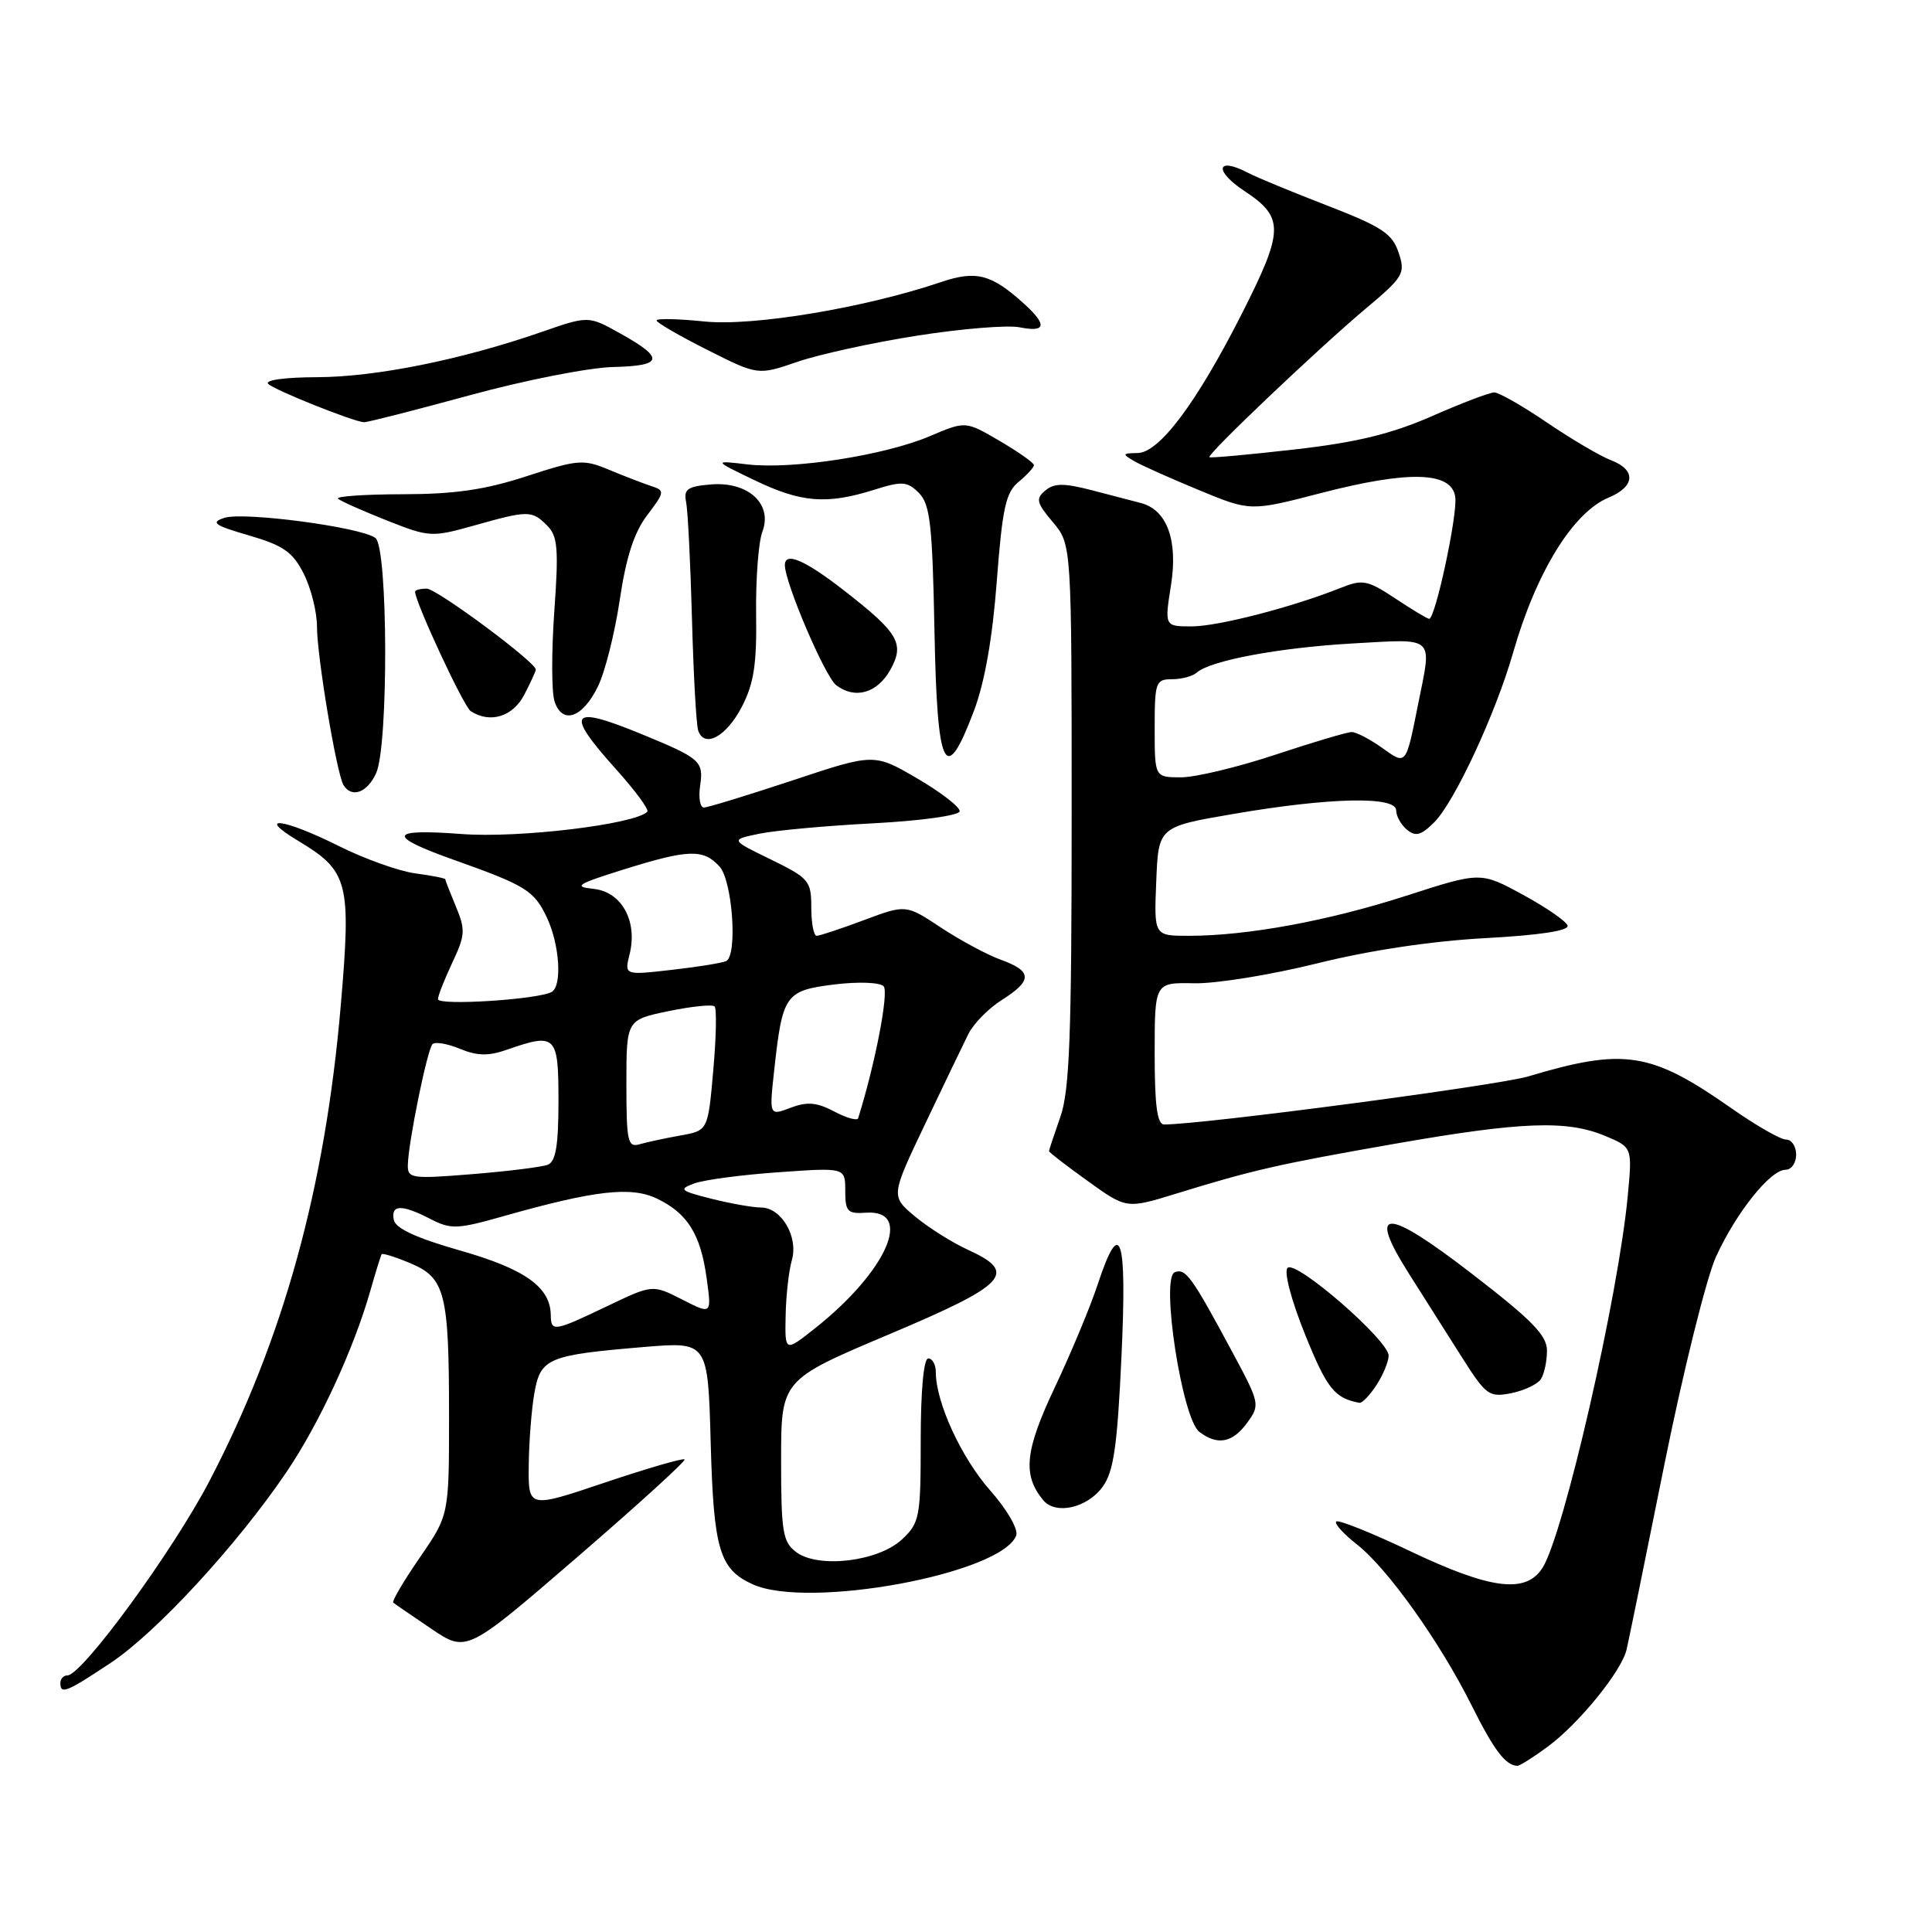<?xml version="1.0" encoding="UTF-8" standalone="no"?>
<!DOCTYPE svg PUBLIC "-//W3C//DTD SVG 1.1//EN" "http://www.w3.org/Graphics/SVG/1.1/DTD/svg11.dtd" >
<svg xmlns="http://www.w3.org/2000/svg" xmlns:xlink="http://www.w3.org/1999/xlink" version="1.1" viewBox="0 0 256 256">
 <g >
 <path fill="currentColor"
d=" M 205.06 231.46 C 209.21 228.40 214.86 221.45 215.53 218.58 C 215.80 217.44 218.06 206.38 220.55 194.00 C 223.05 181.62 226.13 169.25 227.39 166.50 C 230.08 160.63 234.59 155.00 236.59 155.00 C 237.37 155.00 238.00 154.10 238.00 153.00 C 238.00 151.90 237.40 151.00 236.67 151.00 C 235.93 151.00 232.67 149.13 229.42 146.85 C 218.75 139.37 215.25 138.82 202.50 142.63 C 198.50 143.83 159.32 149.00 154.27 149.00 C 153.33 149.00 153.00 146.52 153.00 139.59 C 153.00 130.18 153.00 130.18 158.25 130.29 C 161.14 130.35 168.45 129.16 174.50 127.66 C 181.39 125.94 189.72 124.69 196.78 124.31 C 204.02 123.92 207.94 123.32 207.71 122.64 C 207.52 122.06 204.85 120.22 201.78 118.55 C 196.19 115.51 196.19 115.51 186.34 118.69 C 176.02 122.02 165.27 124.00 157.51 124.00 C 152.91 124.00 152.91 124.00 153.21 116.77 C 153.50 109.55 153.50 109.55 163.50 107.84 C 176.22 105.66 185.00 105.47 185.00 107.38 C 185.00 108.14 185.64 109.29 186.43 109.94 C 187.57 110.89 188.31 110.69 190.05 108.95 C 192.74 106.26 198.17 94.57 200.48 86.53 C 203.53 75.85 208.42 67.90 213.14 65.94 C 216.68 64.47 216.82 62.26 213.46 60.98 C 212.06 60.45 208.26 58.21 205.01 56.01 C 201.77 53.80 198.61 52.00 198.00 52.00 C 197.39 52.00 193.65 53.42 189.70 55.16 C 184.32 57.51 179.72 58.63 171.50 59.56 C 165.45 60.25 160.39 60.71 160.25 60.58 C 159.89 60.23 174.63 46.22 180.90 40.95 C 186.00 36.67 186.25 36.24 185.32 33.46 C 184.48 30.95 183.09 30.04 175.92 27.26 C 171.29 25.47 166.53 23.51 165.35 22.89 C 161.18 20.72 160.82 22.61 164.88 25.30 C 170.20 28.82 170.16 30.50 164.51 41.65 C 158.54 53.41 153.61 59.99 150.74 60.03 C 148.70 60.06 148.66 60.15 150.30 61.11 C 151.29 61.68 155.15 63.41 158.89 64.95 C 165.68 67.76 165.68 67.76 175.05 65.33 C 186.70 62.31 192.36 62.48 192.83 65.85 C 193.16 68.15 190.19 82.00 189.37 82.00 C 189.14 82.00 187.13 80.79 184.90 79.31 C 181.20 76.86 180.55 76.74 177.67 77.89 C 171.23 80.46 161.40 83.00 157.90 83.00 C 154.30 83.00 154.30 83.00 155.17 77.49 C 156.10 71.55 154.62 67.55 151.16 66.65 C 150.25 66.41 147.37 65.66 144.76 64.98 C 140.98 64.00 139.71 64.00 138.52 64.99 C 137.21 66.07 137.33 66.61 139.51 69.19 C 142.00 72.15 142.00 72.15 142.00 107.95 C 142.00 137.21 141.73 144.52 140.50 148.00 C 139.68 150.34 139.00 152.38 139.00 152.53 C 139.00 152.69 141.31 154.47 144.14 156.50 C 149.27 160.19 149.27 160.19 155.89 158.15 C 166.05 155.02 169.38 154.26 184.97 151.53 C 201.64 148.62 207.62 148.40 212.68 150.51 C 216.29 152.02 216.29 152.02 215.69 158.42 C 214.45 171.70 207.20 203.33 204.39 207.75 C 202.19 211.20 197.55 210.62 186.90 205.56 C 181.76 203.11 177.33 201.34 177.06 201.61 C 176.78 201.88 178.01 203.24 179.78 204.63 C 183.85 207.81 190.79 217.55 195.01 226.00 C 197.96 231.91 199.50 233.94 201.06 233.98 C 201.36 233.99 203.16 232.86 205.06 231.46 Z  M 14.65 220.35 C 20.69 216.35 31.37 204.77 37.91 195.13 C 42.27 188.71 46.87 178.78 49.08 171.00 C 49.78 168.53 50.46 166.36 50.57 166.19 C 50.69 166.02 52.39 166.55 54.36 167.38 C 58.99 169.31 59.50 171.31 59.50 187.63 C 59.50 200.76 59.50 200.76 55.61 206.41 C 53.47 209.51 51.90 212.19 52.11 212.36 C 52.32 212.54 54.60 214.09 57.16 215.83 C 61.83 218.98 61.83 218.98 76.45 206.36 C 84.49 199.42 90.91 193.58 90.71 193.38 C 90.51 193.18 85.77 194.56 80.17 196.44 C 70.00 199.87 70.00 199.87 70.06 194.18 C 70.09 191.06 70.43 186.73 70.81 184.57 C 71.63 179.95 72.61 179.55 85.38 178.48 C 93.80 177.78 93.80 177.78 94.17 191.14 C 94.56 205.35 95.32 207.92 99.74 209.93 C 107.10 213.28 132.71 208.54 134.65 203.47 C 134.96 202.65 133.47 200.06 131.18 197.46 C 127.36 193.13 124.00 185.80 124.00 181.82 C 124.00 180.82 123.55 180.00 123.00 180.00 C 122.39 180.00 122.00 184.28 122.00 190.83 C 122.00 201.04 121.86 201.78 119.53 203.97 C 116.40 206.91 108.45 207.87 105.50 205.66 C 103.72 204.33 103.50 203.00 103.50 193.51 C 103.50 182.85 103.50 182.85 117.75 176.83 C 133.49 170.19 134.93 168.64 128.25 165.60 C 126.19 164.66 123.04 162.68 121.26 161.20 C 118.03 158.50 118.03 158.50 122.55 149.00 C 125.04 143.78 127.63 138.38 128.32 137.00 C 129.01 135.62 131.00 133.60 132.75 132.50 C 136.82 129.93 136.80 128.69 132.66 127.19 C 130.83 126.53 127.24 124.60 124.68 122.91 C 120.04 119.84 120.04 119.84 114.48 121.92 C 111.43 123.06 108.60 124.00 108.21 124.00 C 107.82 124.00 107.50 122.31 107.50 120.25 C 107.50 116.71 107.20 116.36 102.13 113.88 C 96.76 111.27 96.76 111.27 100.63 110.47 C 102.76 110.03 109.57 109.41 115.76 109.09 C 122.04 108.76 127.08 108.06 127.16 107.50 C 127.23 106.96 124.71 105.00 121.56 103.16 C 115.83 99.81 115.83 99.81 105.01 103.41 C 99.06 105.38 93.78 107.00 93.27 107.00 C 92.76 107.00 92.54 105.70 92.77 104.12 C 93.25 100.85 92.83 100.49 85.00 97.27 C 75.49 93.36 74.79 94.33 81.63 101.93 C 84.17 104.76 86.04 107.29 85.77 107.56 C 84.10 109.24 68.68 111.09 61.15 110.51 C 51.44 109.78 51.17 110.75 60.23 113.97 C 69.66 117.32 70.78 118.01 72.45 121.55 C 74.14 125.10 74.51 130.56 73.13 131.42 C 71.49 132.43 58.00 133.30 58.03 132.39 C 58.05 131.90 58.92 129.71 59.95 127.52 C 61.64 123.94 61.69 123.19 60.42 120.15 C 59.64 118.28 59.00 116.64 59.00 116.51 C 59.00 116.37 57.22 116.02 55.05 115.73 C 52.87 115.44 48.30 113.81 44.89 112.10 C 37.54 108.43 33.74 107.96 39.55 111.44 C 46.17 115.42 46.55 116.89 45.16 133.15 C 43.09 157.39 37.56 177.42 27.76 196.23 C 22.91 205.53 10.88 222.00 8.93 222.00 C 8.42 222.00 8.00 222.45 8.00 223.00 C 8.00 224.56 8.78 224.25 14.65 220.35 Z  M 146.11 197.00 C 147.57 194.99 148.05 191.64 148.60 179.75 C 149.35 163.67 148.47 161.03 145.43 170.25 C 144.48 173.14 141.93 179.25 139.77 183.83 C 135.79 192.24 135.47 195.45 138.24 198.79 C 139.88 200.77 144.08 199.81 146.11 197.00 Z  M 165.26 188.52 C 166.98 186.16 166.93 185.94 163.37 179.30 C 157.88 169.09 157.11 168.02 155.66 168.58 C 153.76 169.31 156.63 187.98 158.91 189.72 C 161.32 191.57 163.32 191.19 165.26 188.52 Z  M 182.38 183.54 C 183.27 182.18 184.00 180.42 184.00 179.63 C 184.00 177.60 171.71 166.92 170.61 168.00 C 170.10 168.51 171.08 172.24 172.95 176.88 C 175.82 183.99 176.85 185.28 180.13 185.88 C 180.48 185.95 181.50 184.89 182.38 183.54 Z  M 204.18 182.73 C 204.62 182.06 204.98 180.37 204.98 178.98 C 205.00 176.96 203.02 174.94 195.10 168.83 C 183.54 159.91 181.07 159.92 186.75 168.86 C 188.71 171.96 191.85 176.91 193.72 179.86 C 196.91 184.89 197.32 185.19 200.26 184.60 C 201.99 184.25 203.75 183.41 204.18 182.73 Z  M 49.84 102.45 C 51.49 98.83 51.42 72.56 49.75 71.29 C 47.88 69.85 32.27 67.78 29.72 68.62 C 27.86 69.23 28.38 69.61 33.00 70.95 C 37.56 72.28 38.80 73.15 40.25 76.03 C 41.21 77.94 42.00 81.08 42.00 83.00 C 42.00 86.98 44.61 102.56 45.52 104.03 C 46.61 105.79 48.66 105.04 49.84 102.45 Z  M 129.03 94.25 C 130.47 90.47 131.51 84.57 132.08 77.00 C 132.82 67.31 133.27 65.24 134.98 63.84 C 136.09 62.93 137.00 61.93 137.00 61.63 C 137.00 61.33 134.96 59.89 132.47 58.43 C 127.94 55.78 127.94 55.78 123.22 57.79 C 117.24 60.34 105.04 62.23 99.08 61.54 C 94.50 61.00 94.50 61.00 100.00 63.64 C 106.15 66.60 109.53 66.87 115.76 64.92 C 119.56 63.72 120.20 63.77 121.76 65.32 C 123.24 66.81 123.55 69.48 123.82 83.53 C 124.18 102.12 125.23 104.29 129.03 94.25 Z  M 98.31 93.63 C 99.89 90.58 100.29 87.99 100.19 81.35 C 100.13 76.73 100.50 71.82 101.02 70.45 C 102.41 66.79 99.14 63.78 94.19 64.19 C 91.10 64.45 90.57 64.83 90.91 66.50 C 91.14 67.60 91.49 74.58 91.69 82.00 C 91.89 89.42 92.26 96.10 92.52 96.82 C 93.36 99.19 96.26 97.59 98.31 93.63 Z  M 69.47 92.05 C 70.31 90.43 71.00 88.93 71.00 88.73 C 71.00 87.74 57.87 78.00 56.54 78.00 C 55.69 78.00 55.00 78.18 55.00 78.40 C 55.00 79.77 61.45 93.64 62.37 94.23 C 64.93 95.90 67.97 94.97 69.47 92.05 Z  M 79.22 90.98 C 80.17 89.05 81.47 83.87 82.12 79.48 C 82.96 73.84 84.02 70.55 85.76 68.26 C 88.07 65.22 88.11 64.99 86.36 64.43 C 85.34 64.10 82.83 63.13 80.78 62.28 C 77.28 60.82 76.64 60.87 69.78 63.10 C 64.27 64.90 60.26 65.48 53.30 65.49 C 48.24 65.50 44.41 65.77 44.80 66.09 C 45.19 66.42 48.10 67.71 51.27 68.97 C 56.89 71.19 57.20 71.21 62.84 69.63 C 70.01 67.61 70.47 67.61 72.50 69.64 C 73.90 71.04 74.04 72.71 73.45 80.98 C 73.07 86.32 73.08 91.68 73.47 92.90 C 74.47 96.06 77.18 95.16 79.22 90.98 Z  M 117.97 88.76 C 119.90 85.29 119.09 83.89 111.90 78.29 C 106.67 74.21 104.00 73.06 104.00 74.88 C 104.00 77.22 109.32 89.66 110.80 90.79 C 113.29 92.69 116.23 91.86 117.97 88.76 Z  M 62.22 52.38 C 69.52 50.38 78.09 48.70 81.25 48.63 C 87.90 48.48 88.10 47.47 82.16 44.17 C 77.97 41.83 77.97 41.83 71.73 44.00 C 61.13 47.67 49.83 49.95 42.05 49.98 C 37.72 49.99 35.00 50.37 35.55 50.88 C 36.47 51.73 46.75 55.84 48.22 55.95 C 48.62 55.98 54.92 54.37 62.22 52.38 Z  M 121.57 44.47 C 127.43 43.55 133.52 43.05 135.11 43.37 C 138.58 44.07 138.79 43.07 135.75 40.30 C 131.40 36.34 129.37 35.80 124.74 37.36 C 114.67 40.78 99.81 43.26 93.36 42.60 C 89.86 42.24 87.00 42.18 87.00 42.46 C 87.00 42.74 90.02 44.50 93.72 46.36 C 100.43 49.74 100.43 49.74 105.67 47.94 C 108.56 46.95 115.71 45.38 121.57 44.47 Z  M 153.00 96.50 C 153.00 90.38 153.14 90.00 155.30 90.00 C 156.56 90.00 158.03 89.61 158.55 89.14 C 160.32 87.53 169.46 85.82 179.25 85.26 C 190.29 84.64 189.75 84.15 187.93 93.20 C 186.26 101.54 186.37 101.40 183.10 99.07 C 181.50 97.93 179.70 97.00 179.11 97.00 C 178.52 97.00 173.97 98.35 169.00 100.00 C 164.03 101.65 158.40 103.00 156.49 103.00 C 153.00 103.00 153.00 103.00 153.00 96.50 Z  M 104.10 174.33 C 104.15 171.68 104.52 168.38 104.92 167.00 C 105.82 163.89 103.54 160.00 100.83 160.00 C 99.76 160.00 96.81 159.48 94.27 158.84 C 90.11 157.79 89.88 157.59 91.97 156.82 C 93.24 156.34 98.27 155.67 103.14 155.33 C 112.00 154.70 112.00 154.70 112.00 157.79 C 112.00 160.54 112.30 160.86 114.75 160.69 C 121.13 160.25 117.50 168.48 107.99 176.01 C 104.00 179.17 104.00 179.17 104.10 174.33 Z  M 72.98 174.25 C 72.93 170.55 69.56 168.15 61.00 165.71 C 55.20 164.06 52.40 162.77 52.18 161.64 C 51.77 159.59 53.24 159.56 57.05 161.53 C 59.75 162.92 60.60 162.89 66.75 161.14 C 78.87 157.71 83.65 157.17 87.09 158.84 C 91.12 160.79 92.84 163.56 93.64 169.41 C 94.30 174.19 94.30 174.19 90.38 172.19 C 86.47 170.20 86.47 170.20 80.48 173.06 C 73.38 176.46 73.01 176.51 72.98 174.25 Z  M 54.04 154.39 C 54.09 151.42 56.62 139.04 57.31 138.35 C 57.66 138.01 59.29 138.29 60.94 138.97 C 63.20 139.91 64.72 139.95 67.12 139.11 C 73.68 136.82 74.00 137.14 74.00 145.89 C 74.00 151.82 73.64 153.92 72.57 154.34 C 71.78 154.64 67.28 155.20 62.57 155.58 C 54.58 156.23 54.00 156.15 54.04 154.39 Z  M 83.00 143.64 C 83.00 135.14 83.00 135.14 88.58 133.98 C 91.65 133.35 94.40 133.06 94.69 133.36 C 94.98 133.65 94.90 137.47 94.51 141.85 C 93.81 149.81 93.81 149.81 90.15 150.46 C 88.14 150.82 85.71 151.34 84.75 151.62 C 83.18 152.08 83.00 151.26 83.00 143.64 Z  M 110.54 147.28 C 108.23 146.06 106.96 145.95 104.75 146.79 C 101.92 147.86 101.92 147.86 102.60 141.68 C 103.69 131.79 104.06 131.26 110.52 130.45 C 113.69 130.06 116.56 130.16 117.08 130.68 C 117.81 131.41 115.99 140.89 113.71 148.17 C 113.59 148.54 112.17 148.14 110.54 147.28 Z  M 83.42 126.46 C 84.52 122.07 82.38 118.17 78.65 117.78 C 75.91 117.49 76.42 117.16 82.61 115.22 C 91.24 112.52 93.20 112.46 95.35 114.83 C 97.04 116.71 97.75 126.44 96.25 127.33 C 95.84 127.57 92.63 128.10 89.11 128.50 C 82.73 129.23 82.73 129.23 83.42 126.46 Z "/>
</g>
</svg>